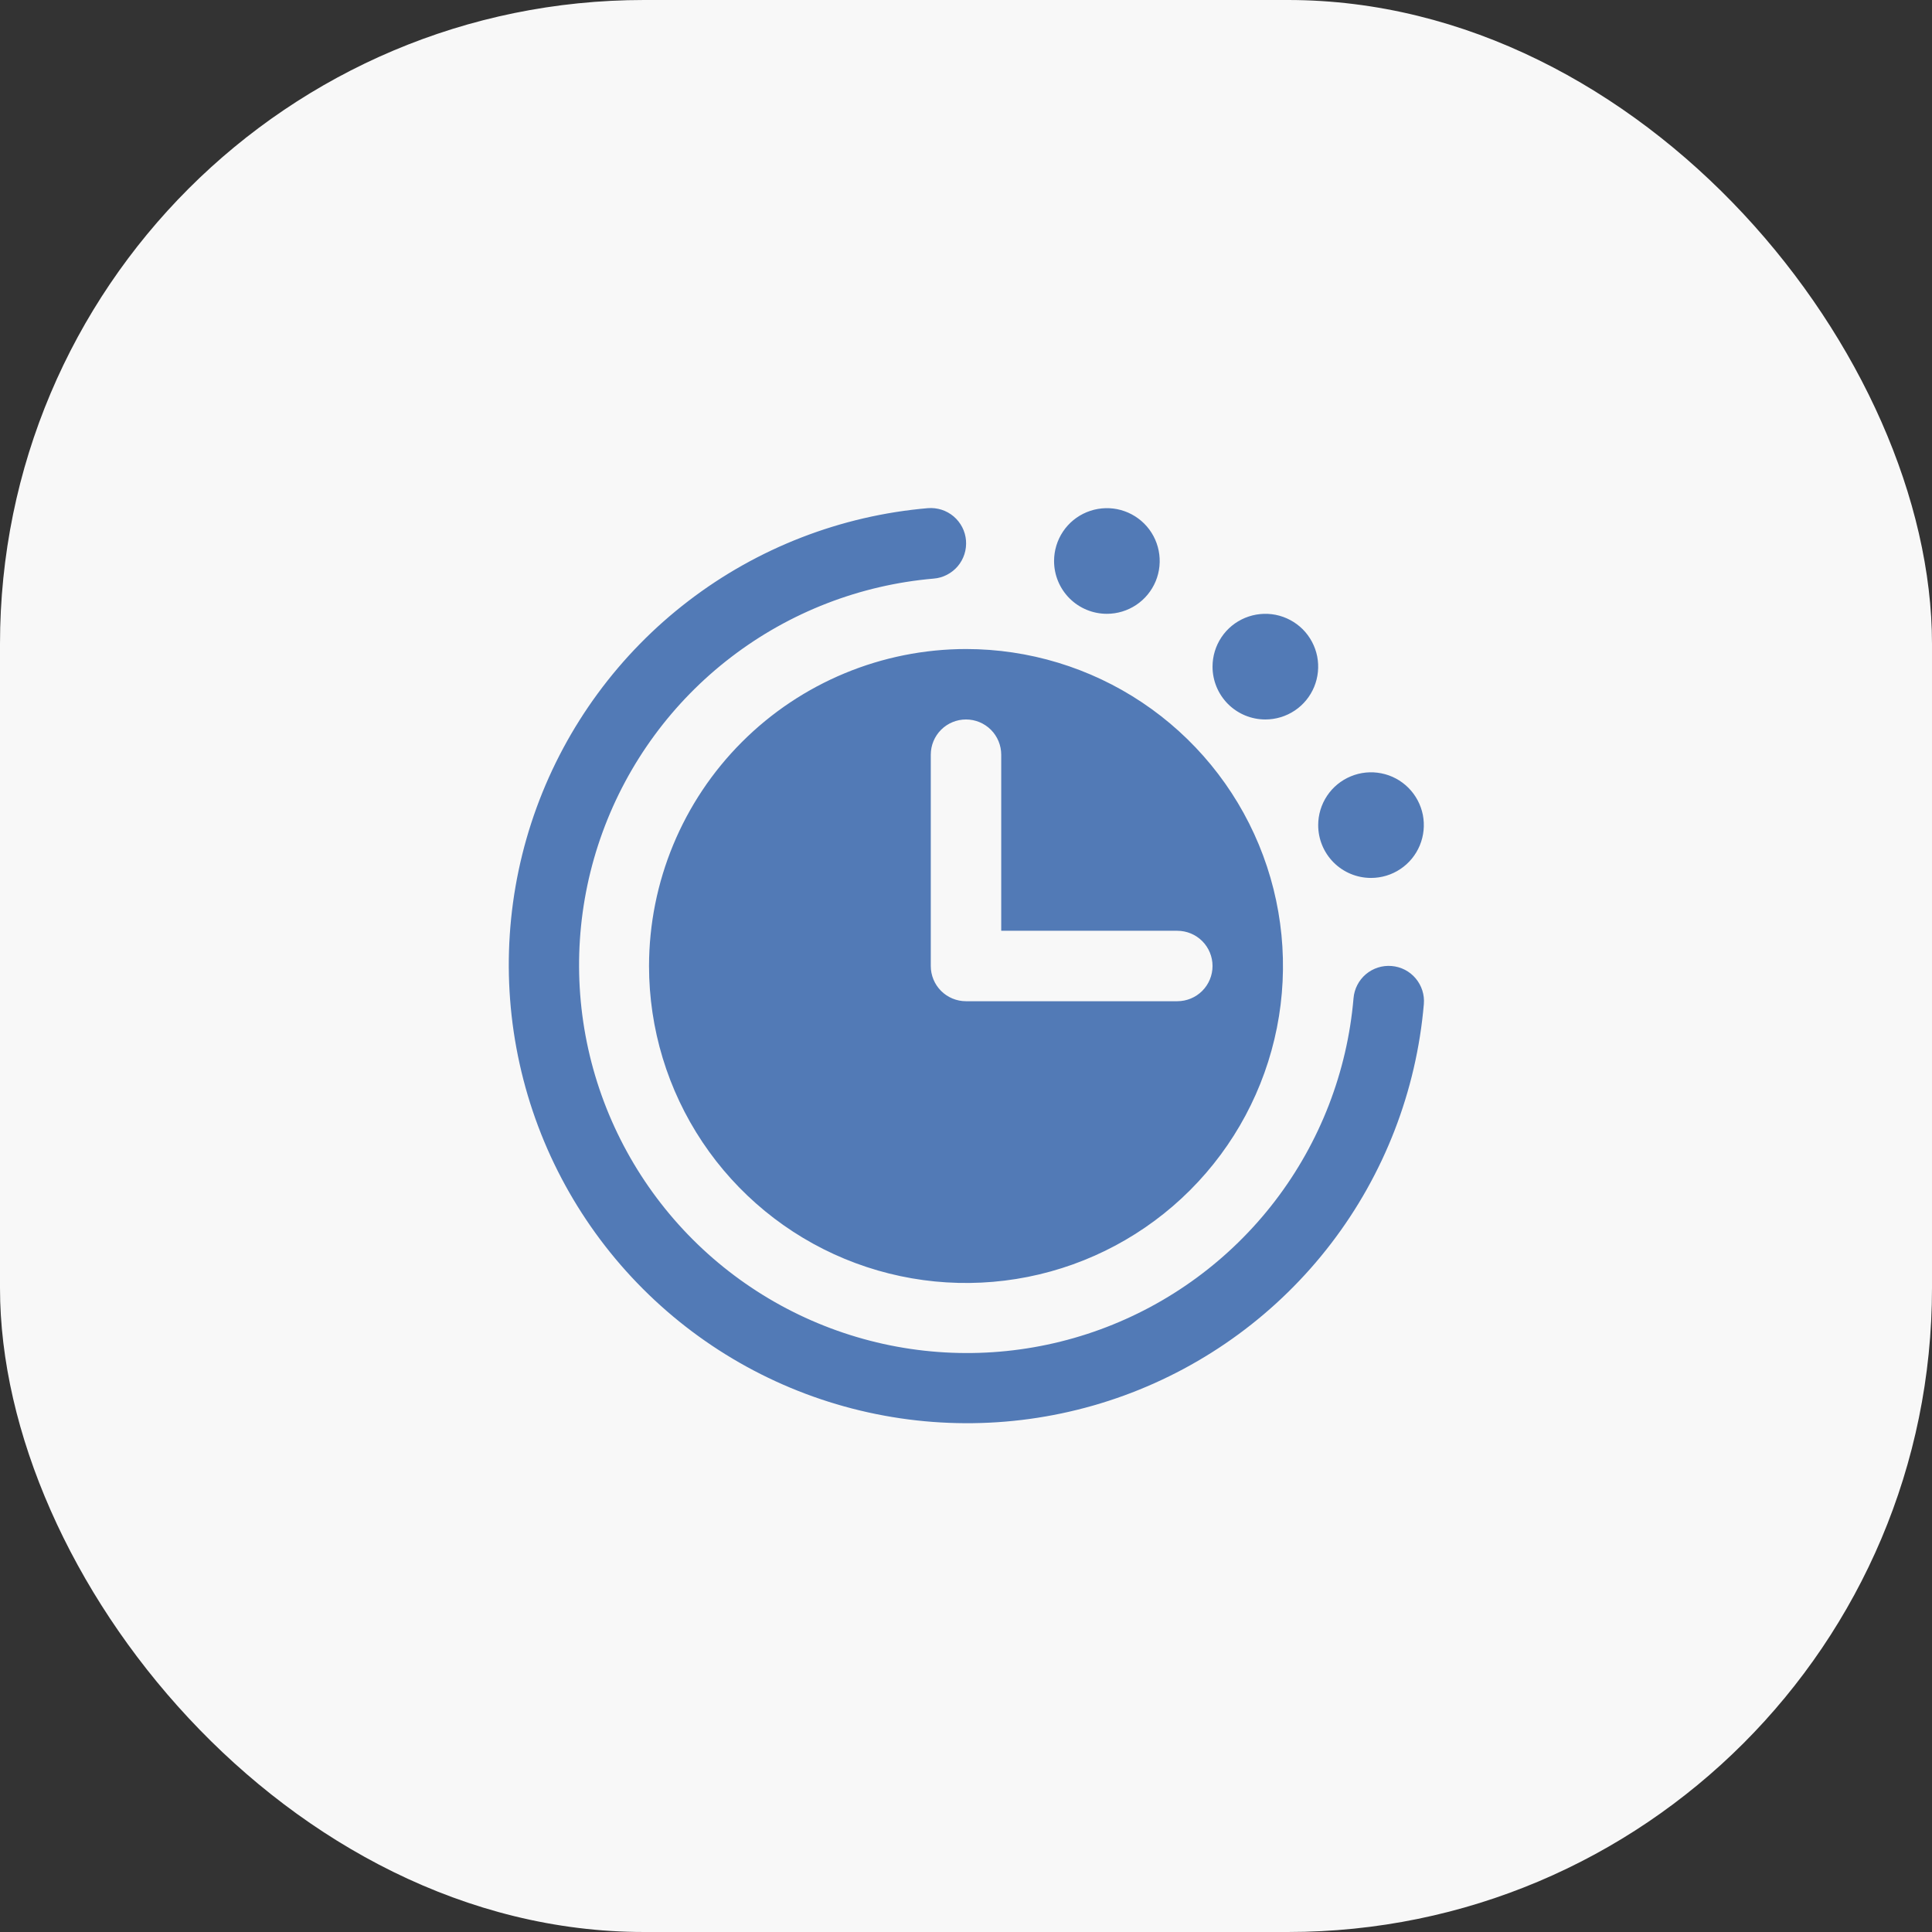 <svg width="48" height="48" viewBox="0 0 48 48" fill="none" xmlns="http://www.w3.org/2000/svg">
<rect x="0" y="0" width="48" height="48" fill="#333333" stroke="none"/>
<rect width="48" height="48" rx="16" fill="#F8F8F8"/>
<path d="M32.75 20.5C32.75 20.241 32.827 19.987 32.971 19.771C33.115 19.555 33.32 19.387 33.56 19.288C33.8 19.188 34.064 19.162 34.319 19.213C34.573 19.263 34.807 19.388 34.991 19.572C35.174 19.756 35.299 19.989 35.35 20.244C35.4 20.499 35.374 20.762 35.275 21.002C35.176 21.242 35.008 21.447 34.792 21.591C34.576 21.736 34.322 21.812 34.062 21.812C33.714 21.812 33.38 21.674 33.134 21.428C32.888 21.182 32.75 20.848 32.75 20.5ZM31.438 17.875C31.697 17.875 31.951 17.798 32.167 17.654C32.383 17.51 32.551 17.305 32.65 17.065C32.749 16.825 32.775 16.561 32.725 16.306C32.674 16.052 32.549 15.818 32.366 15.634C32.182 15.451 31.948 15.326 31.694 15.275C31.439 15.225 31.175 15.251 30.935 15.35C30.695 15.449 30.49 15.617 30.346 15.833C30.202 16.049 30.125 16.303 30.125 16.562C30.125 16.911 30.263 17.244 30.509 17.491C30.756 17.737 31.089 17.875 31.438 17.875ZM34.572 24C34.341 23.981 34.112 24.055 33.935 24.204C33.758 24.354 33.648 24.568 33.628 24.8C33.472 26.629 32.796 28.375 31.68 29.834C30.565 31.292 29.056 32.401 27.332 33.031C25.607 33.661 23.738 33.785 21.946 33.389C20.153 32.992 18.511 32.093 17.212 30.795C15.914 29.497 15.013 27.855 14.615 26.063C14.218 24.27 14.341 22.402 14.97 20.677C15.599 18.952 16.707 17.442 18.165 16.326C19.622 15.21 21.368 14.533 23.197 14.375C23.312 14.366 23.424 14.334 23.526 14.281C23.629 14.228 23.72 14.156 23.795 14.068C23.869 13.98 23.926 13.878 23.961 13.768C23.996 13.658 24.009 13.543 24 13.428C23.991 13.313 23.959 13.201 23.906 13.098C23.853 12.996 23.781 12.905 23.693 12.83C23.605 12.756 23.503 12.699 23.393 12.664C23.283 12.629 23.168 12.616 23.053 12.625C20.892 12.811 18.828 13.61 17.106 14.929C15.384 16.247 14.074 18.031 13.33 20.069C12.587 22.106 12.441 24.314 12.91 26.432C13.378 28.55 14.442 30.49 15.976 32.024C17.51 33.558 19.45 34.622 21.568 35.09C23.686 35.559 25.894 35.413 27.931 34.67C29.969 33.926 31.753 32.616 33.071 30.894C34.39 29.172 35.189 27.108 35.375 24.947C35.385 24.832 35.372 24.716 35.337 24.607C35.302 24.497 35.245 24.395 35.171 24.307C35.096 24.218 35.005 24.146 34.902 24.093C34.799 24.041 34.687 24.009 34.572 24ZM24 16.125C25.558 16.125 27.08 16.587 28.375 17.452C29.67 18.317 30.68 19.547 31.276 20.986C31.872 22.425 32.028 24.009 31.724 25.536C31.42 27.064 30.67 28.467 29.568 29.569C28.467 30.67 27.064 31.42 25.536 31.724C24.009 32.028 22.425 31.872 20.986 31.276C19.547 30.68 18.317 29.67 17.452 28.375C16.587 27.08 16.125 25.558 16.125 24C16.127 21.912 16.958 19.91 18.434 18.434C19.91 16.958 21.912 16.127 24 16.125ZM23.125 24C23.125 24.232 23.217 24.455 23.381 24.619C23.545 24.783 23.768 24.875 24 24.875H29.25C29.482 24.875 29.705 24.783 29.869 24.619C30.033 24.455 30.125 24.232 30.125 24C30.125 23.768 30.033 23.545 29.869 23.381C29.705 23.217 29.482 23.125 29.25 23.125H24.875V18.75C24.875 18.518 24.783 18.295 24.619 18.131C24.455 17.967 24.232 17.875 24 17.875C23.768 17.875 23.545 17.967 23.381 18.131C23.217 18.295 23.125 18.518 23.125 18.75V24ZM27.5 15.25C27.76 15.25 28.013 15.173 28.229 15.029C28.445 14.885 28.613 14.68 28.713 14.44C28.812 14.2 28.838 13.936 28.787 13.681C28.737 13.427 28.612 13.193 28.428 13.009C28.244 12.826 28.011 12.701 27.756 12.65C27.501 12.6 27.238 12.626 26.998 12.725C26.758 12.824 26.553 12.992 26.409 13.208C26.265 13.424 26.188 13.678 26.188 13.938C26.188 14.286 26.326 14.62 26.572 14.866C26.818 15.112 27.152 15.25 27.5 15.25Z" fill="#527AB6"/>
</svg>

